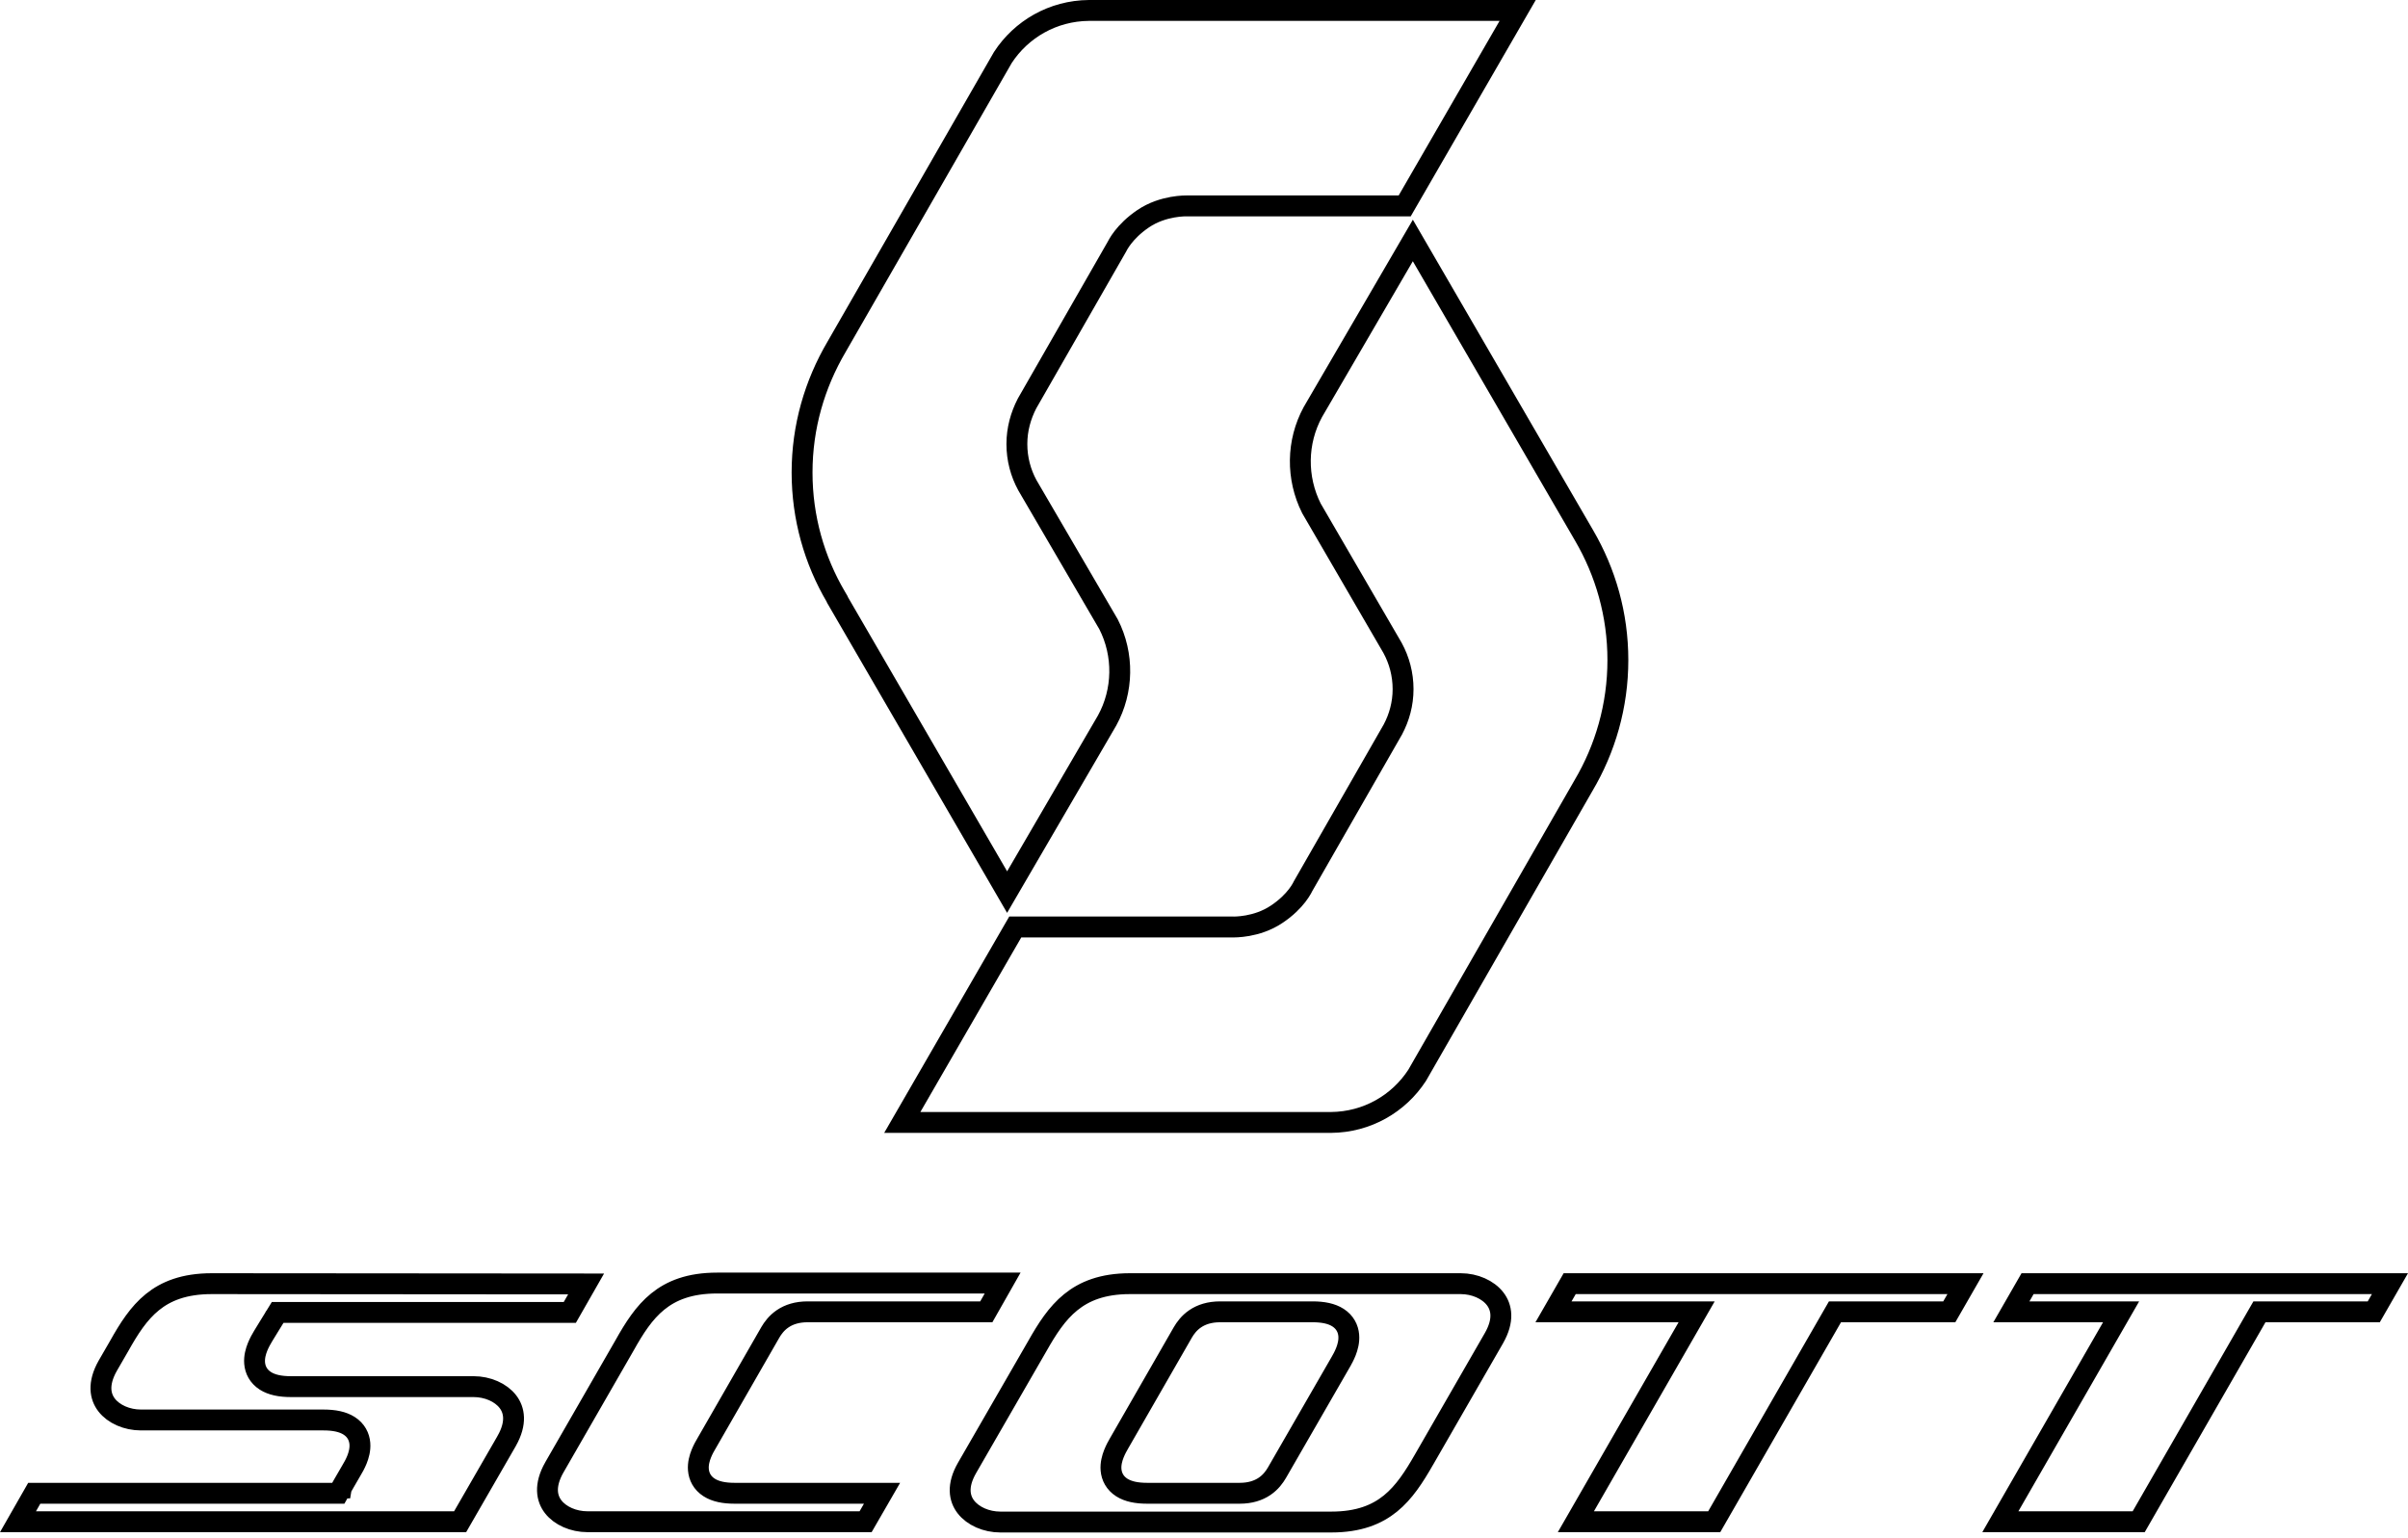 <svg width="346" height="221" viewBox="0 0 346 221" fill="none" xmlns="http://www.w3.org/2000/svg">
<path d="M144.709 128.203L120.312 86.173V86.124L120.105 85.772C117.022 80.535 115.248 74.412 115.248 67.905C115.248 61.317 117.063 55.193 120.194 49.861L120.197 49.855L120.201 49.849L144.093 8.269C146.737 4.206 151.283 1.542 156.47 1.5H218.071L201.837 29.59H170.527H170.512L170.494 29.59C170.462 29.589 170.419 29.589 170.365 29.59C170.258 29.591 170.11 29.595 169.927 29.605C169.563 29.626 169.056 29.673 168.464 29.779C167.293 29.988 165.718 30.441 164.253 31.434C162.878 32.368 161.951 33.338 161.358 34.098C161.062 34.478 160.85 34.804 160.707 35.047C160.635 35.168 160.581 35.269 160.542 35.345C160.536 35.357 160.53 35.368 160.525 35.379C160.519 35.391 160.513 35.402 160.508 35.412L147.588 57.956L147.571 57.985L147.556 58.016C146.669 59.741 146.113 61.692 146.113 63.81C146.113 65.964 146.665 67.971 147.615 69.722L147.627 69.742L147.638 69.762L159.287 89.72C161.504 94.064 161.421 99.28 159.078 103.541L144.709 128.203ZM188.641 59.218L203.009 34.558L227.608 76.937L227.61 76.941C230.696 82.226 232.469 88.307 232.469 94.856C232.469 101.447 230.653 107.613 227.526 112.896L227.521 112.904L227.516 112.913L203.624 154.537C200.981 158.6 196.434 161.264 191.248 161.305H129.647L145.88 133.215H177.191H177.206L177.223 133.216C177.255 133.216 177.299 133.216 177.352 133.216C177.459 133.215 177.607 133.211 177.79 133.2C178.155 133.18 178.661 133.132 179.253 133.027C180.423 132.817 181.996 132.366 183.459 131.375C184.859 130.441 185.789 129.468 186.381 128.701C186.676 128.318 186.886 127.988 187.027 127.741C187.052 127.697 187.075 127.656 187.096 127.617C187.133 127.548 187.164 127.488 187.189 127.438C187.195 127.425 187.201 127.412 187.207 127.401C187.21 127.395 187.213 127.389 187.216 127.383L200.129 104.85L200.142 104.828L200.153 104.806C201.05 103.112 201.605 101.155 201.605 99.04C201.605 96.885 201.053 94.879 200.102 93.128L200.092 93.108L200.081 93.09L188.434 73.048C186.253 68.695 186.3 63.518 188.641 59.218ZM204.618 209.749L204.618 209.75C203.188 212.235 201.785 214.446 199.792 216.066C197.854 217.64 195.257 218.73 191.297 218.73H143.737C141.705 218.73 139.798 217.873 138.782 216.556C137.857 215.357 137.473 213.517 138.96 210.939L149.044 193.456L149.05 193.446C150.453 190.968 151.856 188.758 153.852 187.14C155.796 185.565 158.405 184.474 162.365 184.474H209.881C211.913 184.474 213.82 185.331 214.835 186.652C215.761 187.856 216.147 189.71 214.656 192.314L204.618 209.749ZM282.416 184.474L280.089 188.52H264.531H263.664L263.231 189.272L246.313 218.686H226.434L242.492 190.768L243.785 188.52H241.192H223.219L225.545 184.474H282.416ZM183.473 211.657L183.477 211.65L183.481 211.643L192.636 195.755C192.636 195.754 192.637 195.752 192.638 195.751C192.837 195.412 193.147 194.862 193.396 194.226C193.637 193.608 193.875 192.775 193.799 191.901C193.717 190.944 193.259 190 192.258 189.357C191.341 188.767 190.108 188.52 188.611 188.52H175.312C173.812 188.52 172.642 188.901 171.734 189.517C170.843 190.121 170.31 190.882 169.969 191.459L169.965 191.467L169.96 191.475L160.807 207.405C160.806 207.407 160.804 207.409 160.803 207.411C160.607 207.746 160.296 208.293 160.048 208.923C159.806 209.537 159.567 210.367 159.643 211.239C159.727 212.196 160.19 213.134 161.191 213.771C162.106 214.353 163.337 214.596 164.831 214.596H178.13C179.63 214.596 180.8 214.215 181.708 213.6C182.6 212.995 183.132 212.234 183.473 211.657ZM84.214 184.516L81.875 188.608H40.734H39.897L39.458 189.321L40.734 190.108L39.458 189.321L39.457 189.322L39.456 189.323L39.453 189.329L39.439 189.351L39.387 189.435L39.202 189.736C39.048 189.985 38.843 190.319 38.636 190.655C38.43 190.991 38.221 191.331 38.061 191.593C37.981 191.723 37.913 191.836 37.862 191.92L37.854 191.933C37.835 191.964 37.801 192.021 37.769 192.076C37.568 192.409 37.257 192.946 37.006 193.57C36.76 194.183 36.515 195.014 36.586 195.889C36.664 196.849 37.124 197.795 38.129 198.437C39.048 199.025 40.286 199.271 41.791 199.271H68.037C70.074 199.271 71.968 200.119 72.976 201.428C73.894 202.62 74.282 204.463 72.811 207.069C72.811 207.07 72.81 207.072 72.809 207.073L66.114 218.686H2.585L4.922 214.596H47.736H48.61L49.041 213.835L49.041 213.835L49.042 213.835L49.043 213.832L49.05 213.821L49.074 213.777L49.169 213.612C49.2 213.556 49.237 213.491 49.279 213.418C49.344 213.304 49.42 213.17 49.506 213.021C49.784 212.536 50.153 211.896 50.522 211.266C50.723 210.934 51.036 210.394 51.289 209.766C51.535 209.153 51.78 208.322 51.708 207.447C51.63 206.487 51.17 205.541 50.166 204.899C49.247 204.312 48.009 204.065 46.503 204.065H20.257C18.221 204.065 16.327 203.217 15.319 201.909C14.4 200.717 14.012 198.874 15.482 196.269C15.483 196.267 15.485 196.265 15.486 196.263L17.108 193.457L17.113 193.449L17.117 193.441C18.521 190.941 19.912 188.734 21.9 187.124C23.835 185.557 26.442 184.475 30.428 184.474C30.429 184.474 30.429 184.474 30.43 184.474L84.214 184.516ZM110.695 191.459L110.69 191.467L110.686 191.475L101.535 207.401C101.334 207.733 101.023 208.271 100.772 208.895C100.525 209.508 100.28 210.339 100.352 211.214C100.43 212.174 100.89 213.12 101.895 213.762C102.813 214.35 104.051 214.596 105.557 214.596H105.579H105.602H105.625H105.647H105.67H105.694H105.717H105.741H105.765H105.789H105.813H105.837H105.862H105.886H105.911H105.936H105.962H105.987H106.013H106.039H106.065H106.091H106.117H106.144H106.171H106.197H106.225H106.252H106.279H106.307H106.335H106.363H106.391H106.419H106.448H106.476H106.505H106.534H106.563H106.593H106.622H106.652H106.682H106.712H106.742H106.772H106.803H106.833H106.864H106.895H106.927H106.958H106.989H107.021H107.053H107.085H107.117H107.149H107.182H107.214H107.247H107.28H107.313H107.347H107.38H107.414H107.447H107.481H107.515H107.549H107.584H107.618H107.653H107.688H107.723H107.758H107.793H107.828H107.864H107.899H107.935H107.971H108.007H108.044H108.08H108.117H108.153H108.19H108.227H108.264H108.302H108.339H108.377H108.414H108.452H108.49H108.528H108.566H108.605H108.643H108.682H108.721H108.76H108.799H108.838H108.877H108.917H108.956H108.996H109.036H109.076H109.116H109.156H109.196H109.237H109.277H109.318H109.359H109.4H109.441H109.482H109.524H109.565H109.607H109.648H109.69H109.732H109.774H109.817H109.859H109.901H109.944H109.987H110.029H110.072H110.115H110.158H110.202H110.245H110.288H110.332H110.376H110.42H110.463H110.507H110.552H110.596H110.64H110.685H110.729H110.774H110.819H110.864H110.909H110.954H110.999H111.044H111.09H111.135H111.181H111.226H111.272H111.318H111.364H111.41H111.456H111.503H111.549H111.596H111.642H111.689H111.736H111.783H111.83H111.877H111.924H111.971H112.018H112.066H112.113H112.161H112.209H112.256H112.304H112.352H112.4H112.448H112.497H112.545H112.593H112.642H112.69H112.739H112.788H112.836H112.885H112.934H112.983H113.032H113.082H113.131H113.18H113.23H113.279H113.329H113.378H113.428H113.478H113.528H113.578H113.628H113.678H113.728H113.778H113.829H113.879H113.929H113.98H114.031H114.081H114.132H114.183H114.234H114.284H114.335H114.386H114.438H114.489H114.54H114.591H114.643H114.694H114.745H114.797H114.849H114.9H114.952H115.004H115.056H115.107H115.159H115.211H115.263H115.315H115.368H115.42H115.472H115.524H115.577H115.629H115.681H115.734H115.786H115.839H115.892H115.944H115.997H116.05H116.103H116.156H116.208H116.261H116.314H116.367H116.42H116.474H116.527H116.58H116.633H116.686H116.74H116.793H116.846H116.9H116.953H117.007H117.06H117.114H117.167H117.221H117.275H117.328H117.382H117.436H117.49H117.543H117.597H117.651H117.705H117.759H117.813H117.867H117.921H117.975H118.029H118.083H118.137H118.191H118.245H118.3H118.354H118.408H118.462H118.516H118.571H118.625H118.679H118.733H118.788H118.842H118.896H118.951H119.005H119.06H119.114H119.168H119.223H119.277H119.332H119.386H119.441H119.495H119.55H119.604H119.659H119.713H119.768H119.822H119.877H119.931H119.986H120.04H120.095H120.149H120.204H120.258H120.313H120.368H120.422H120.477H120.531H120.586H120.64H120.695H120.749H120.804H120.858H120.913H120.967H121.022H121.076H121.131H121.185H121.24H121.294H121.348H121.403H121.457H121.512H121.566H121.62H121.675H121.729H121.783H121.838H121.892H121.946H122.001H122.055H122.109H122.163H122.217H122.272H122.326H122.38H122.434H122.488H122.542H122.596H122.65H122.704H122.758H122.812H122.866H122.92H122.973H123.027H123.081H123.135H123.189H123.242H123.296H123.349H123.403H123.457H123.51H123.564H123.617H123.671H123.724H123.777H123.831H123.884H123.937H123.99H124.043H124.097H124.15H124.203H124.256H124.309H124.362H124.414H124.467H124.52H124.573H124.625H124.678H124.731H124.783H124.836H124.888H124.941H124.993H125.045H125.097H125.15H125.202H125.254H125.306H125.358H125.41H125.462H125.513H125.565H125.617H125.669H125.72H125.772H125.823H125.875H125.926H125.977H126.028H126.08H126.131H126.182H126.233H126.284H126.335H126.385H126.436H126.487H126.537H126.588H126.638H126.689H126.738L124.376 218.686H84.419C82.383 218.686 80.489 217.837 79.481 216.529C78.562 215.337 78.174 213.493 79.645 210.888C79.646 210.887 79.647 210.885 79.648 210.883L89.727 193.367L89.731 193.36L89.735 193.353C91.138 190.853 92.53 188.645 94.517 187.036C96.452 185.469 99.06 184.386 103.047 184.386H144.067L141.719 188.52H116.038C114.538 188.52 113.368 188.901 112.46 189.517C111.569 190.121 111.036 190.882 110.695 191.459ZM343.407 184.474L341.081 188.52H325.523H324.655L324.222 189.272L307.304 218.686H287.426L303.483 190.768L304.776 188.52H302.183H289.011L291.337 184.474H343.407Z" stroke="black" stroke-width="3"/>
</svg>
